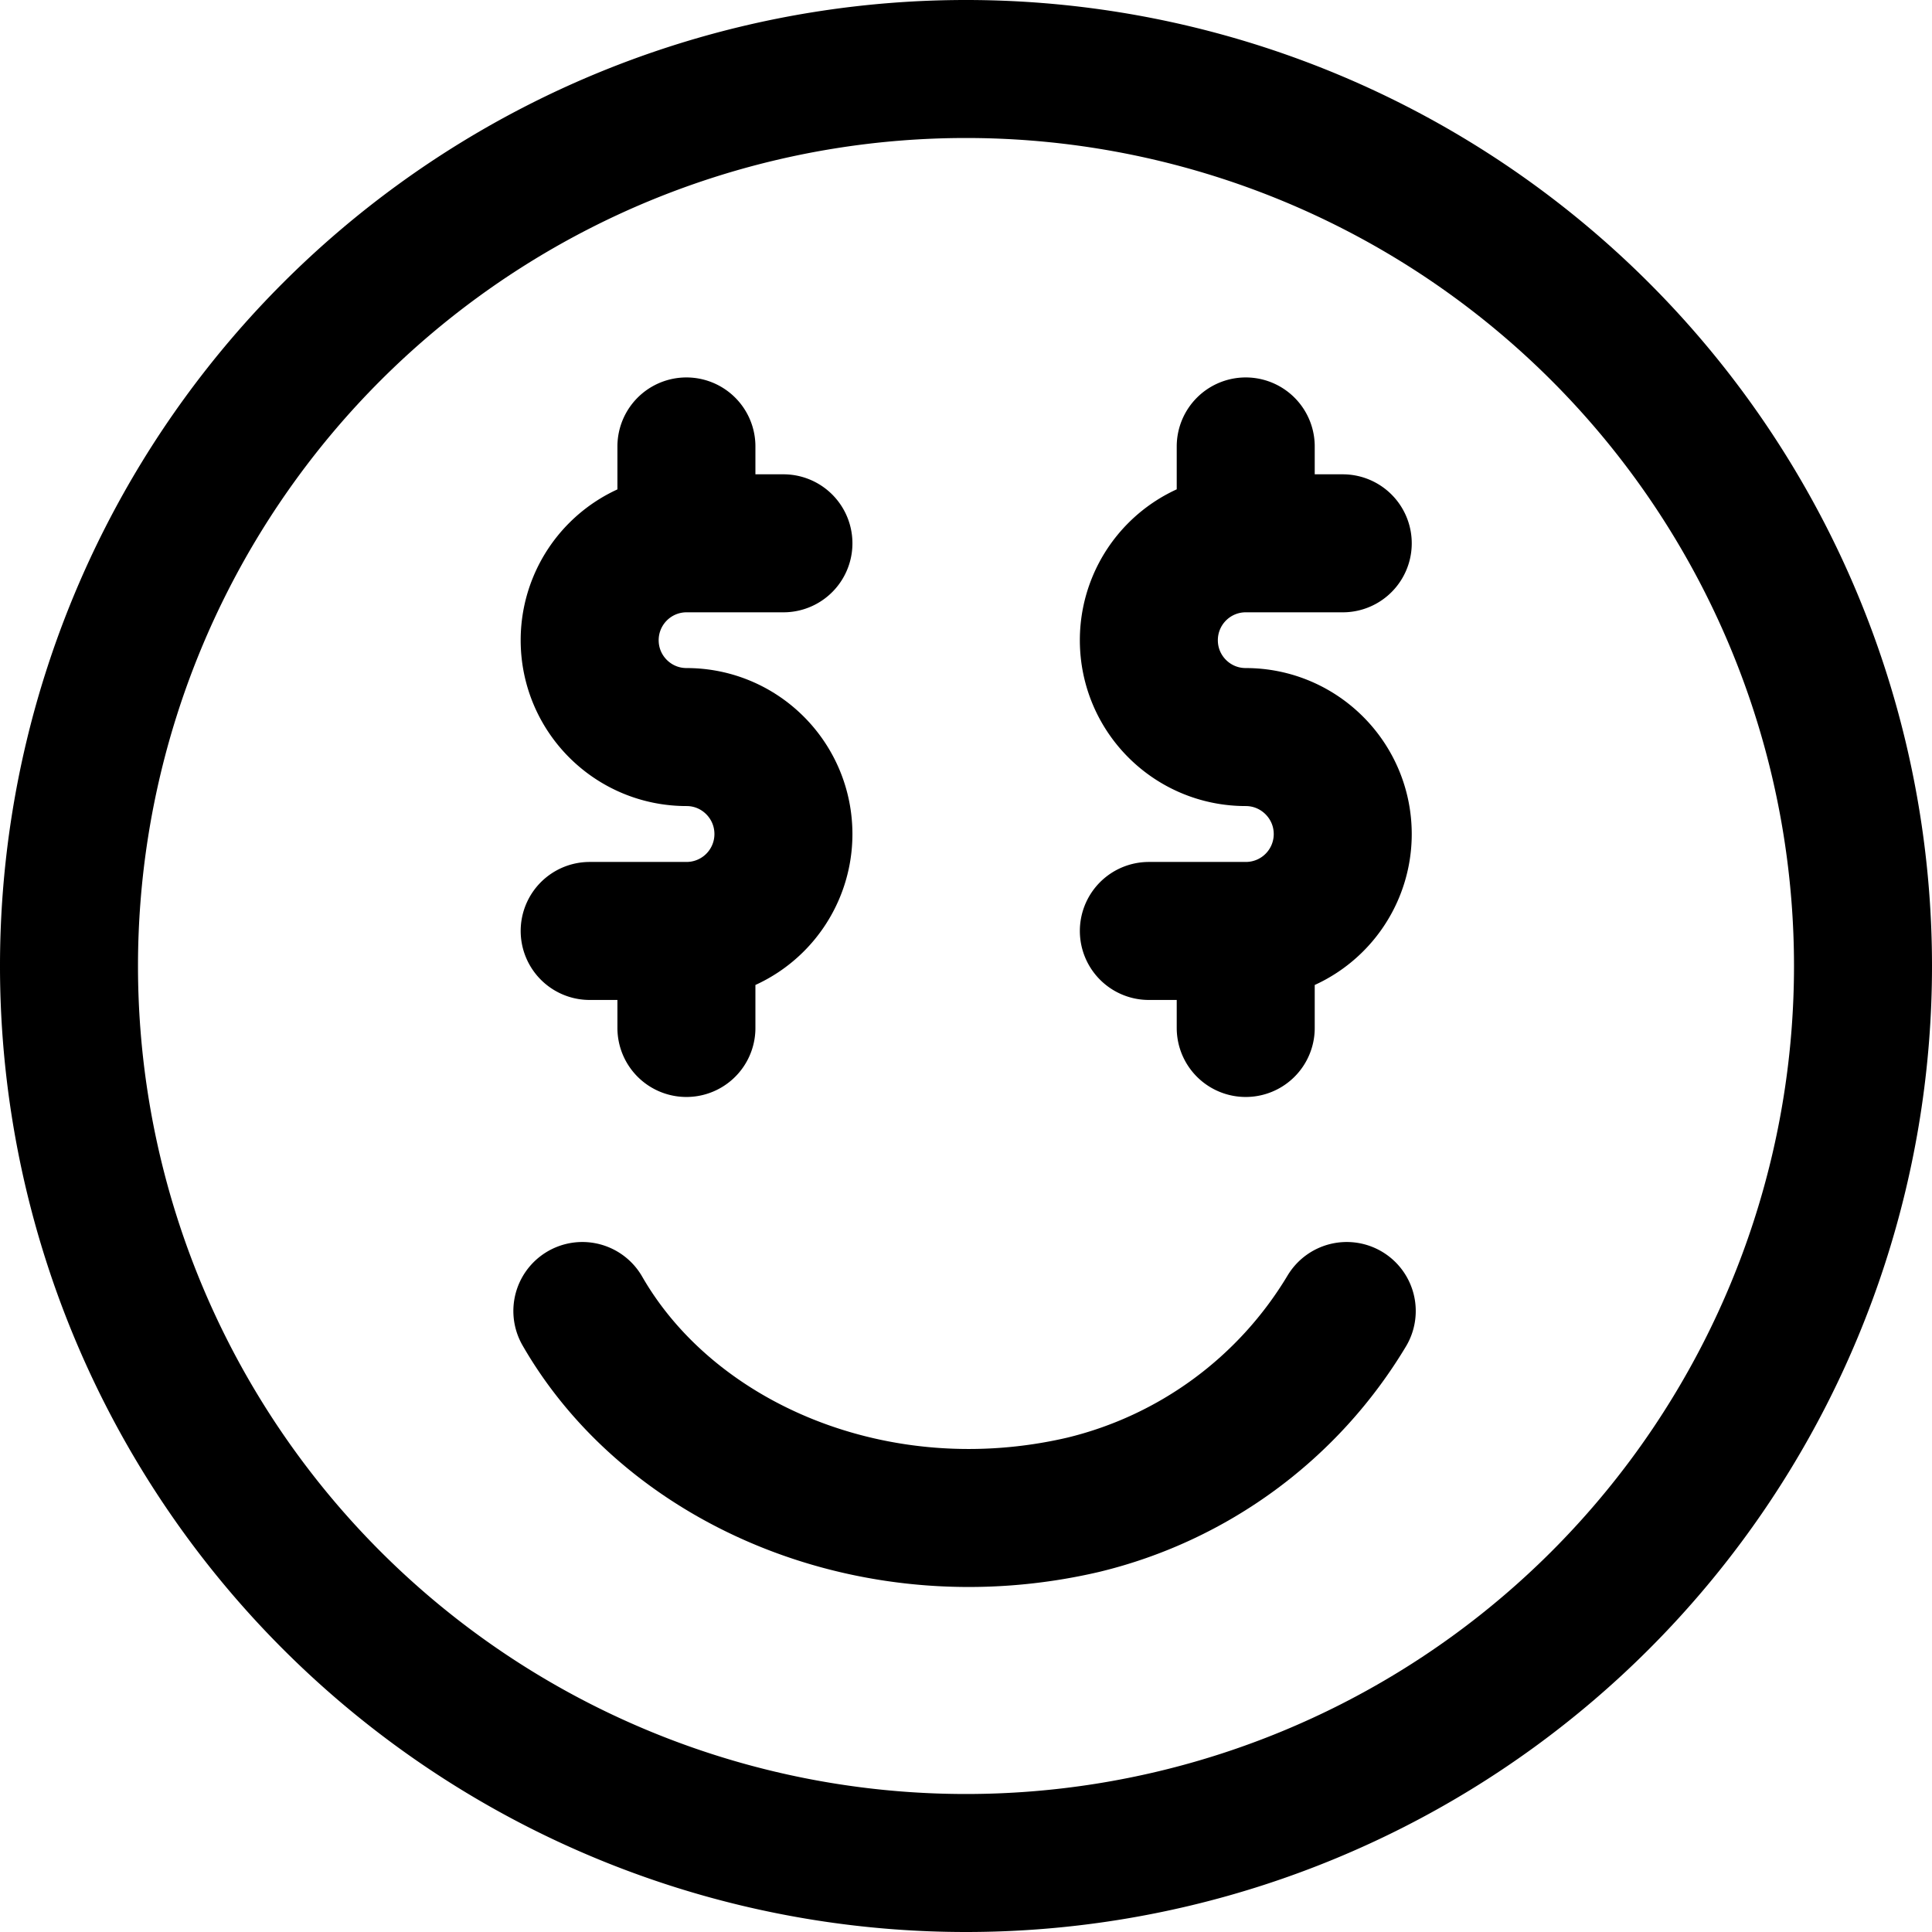 <svg focusable="false" xmlns="http://www.w3.org/2000/svg" fill="none" role="img" aria-label="Icon" viewBox="0 0 14 14">
  <g stroke="currentColor" stroke-linecap="round" stroke-linejoin="round">
    <path d="M7 13.5a6.5 6.5 0 1 0 0-13 6.5 6.5 0 0 0 0 13"/>
    <path d="M5.677 3.937h-.702a.702.702 0 0 0-.702.702v0c0 .388.314.702.702.702v0c.388 0 .702.315.702.703v0a.702.702 0 0 1-.702.702h-.702m.701-2.809v-.702m0 4.214v-.702m4.756-2.81h-.703a.702.702 0 0 0-.702.702v0c0 .388.314.702.702.702v0c.388 0 .703.315.703.703v0a.702.702 0 0 1-.703.702h-.702m.702-2.809v-.702m0 4.214v-.702M4.22 9.5c.646 1.123 2.138 1.752 3.63 1.404A3.067 3.067 0 0 0 9.759 9.5"/>
  </g>
</svg>
